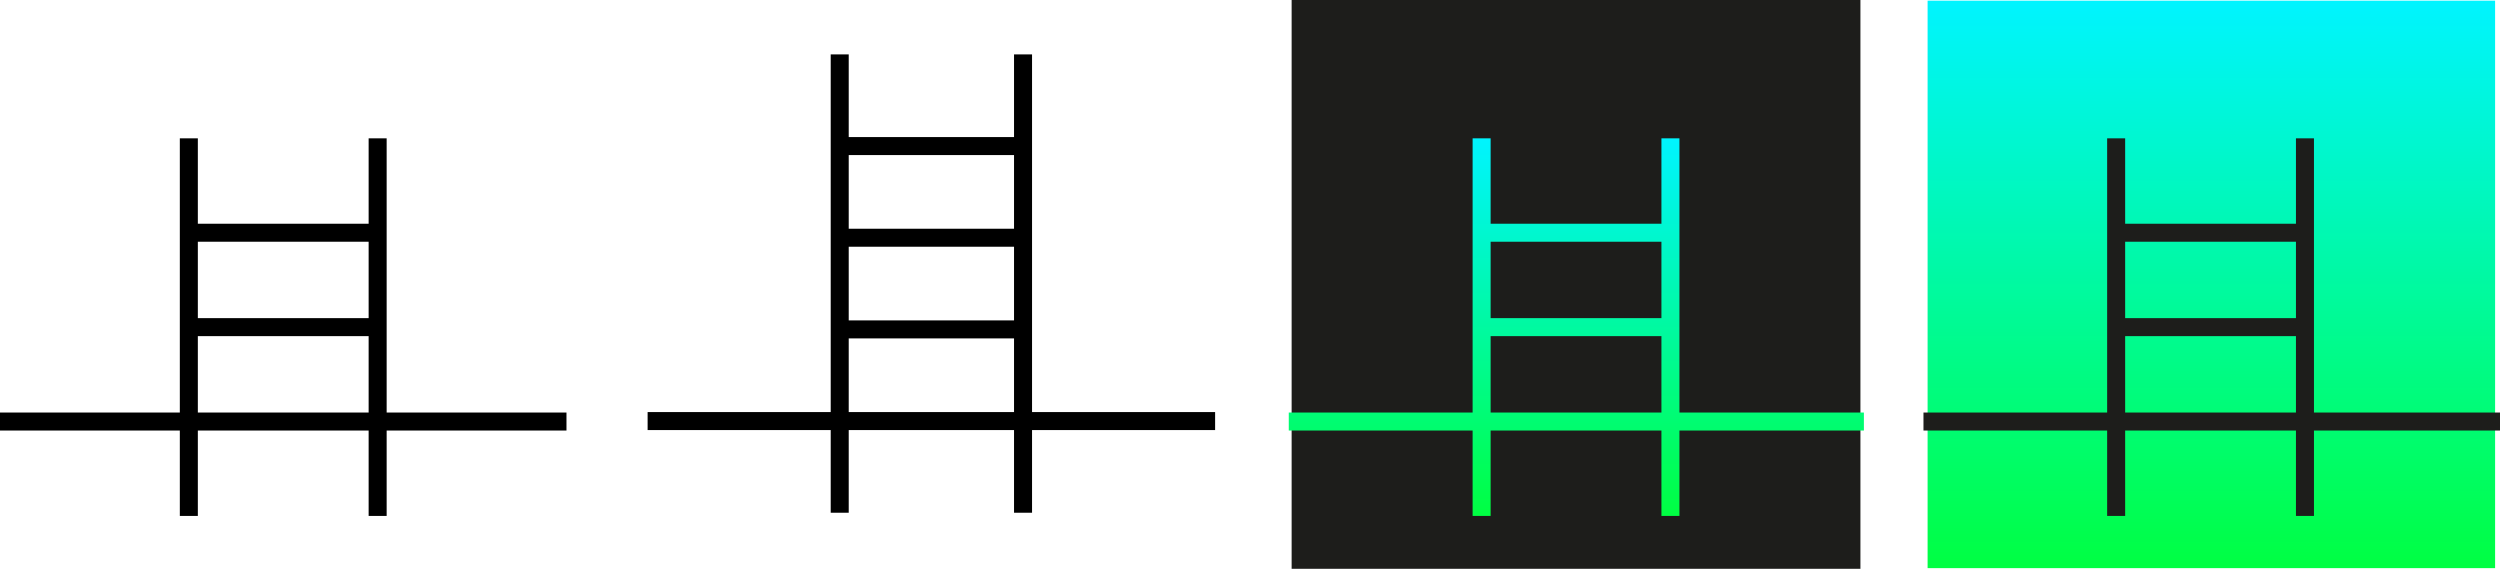 <svg xmlns="http://www.w3.org/2000/svg" xmlns:xlink="http://www.w3.org/1999/xlink" viewBox="0 0 1248.73 284.11"><defs><style>.cls-1{fill:url(#linear-gradient);}.cls-2,.cls-3,.cls-5{fill:none;stroke-linejoin:round;stroke-width:9px;}.cls-2{stroke:#1d1d1b;}.cls-3{stroke:#000;}.cls-4{fill:#1d1d1b;}.cls-5{stroke:url(#linear-gradient-2);}</style><linearGradient id="linear-gradient" x1="1104.55" y1="283.79" x2="1104.55" y2="0.33" gradientUnits="userSpaceOnUse"><stop offset="0" stop-color="#00ff42"/><stop offset="1" stop-color="#00f4ff"/></linearGradient><linearGradient id="linear-gradient-2" x1="787.36" y1="257.71" x2="787.36" y2="69.08" xlink:href="#linear-gradient"/></defs><title>Asset 1</title><g id="Layer_2" data-name="Layer 2"><g id="Layer_1-2" data-name="Layer 1"><rect class="cls-1" x="962.82" y="0.33" width="283.46" height="283.46"/><path class="cls-2" d="M1057,116.24h94.31M1057,163.4h94.31M1057,69.08V257.71m94.31-188.63V257.71m97.45-47.16h-288"/><path class="cls-3" d="M94.31,116.24h94.31M94.31,163.4h94.31M94.32,69.08V257.71M188.63,69.08V257.71m94.32-47.16H0"/><g id="_Group_" data-name="&lt;Group&gt;"><polyline class="cls-3" points="419.41 72.96 419.43 72.96 511 72.96"/><polyline class="cls-3" points="419.41 118.75 419.43 118.75 511 118.75"/><polyline class="cls-3" points="419.41 164.54 419.43 164.54 511 164.54"/><polyline class="cls-3" points="419.43 27.18 419.43 72.96 419.43 118.75 419.43 164.54 419.43 210.32 419.43 256.11"/><polyline class="cls-3" points="511 27.18 511 72.96 511 118.75 511 164.54 511 210.32 511 256.11"/><polyline class="cls-3" points="606.94 210.32 511 210.32 419.43 210.32 323.48 210.32"/></g><rect class="cls-4" x="645.16" width="284.11" height="284.11"/><path class="cls-5" d="M740.06,116.24h94.31M740.06,163.4h94.31M740.06,69.08V257.71M834.37,69.08V257.71M931,210.55H643.73"/></g></g></svg>